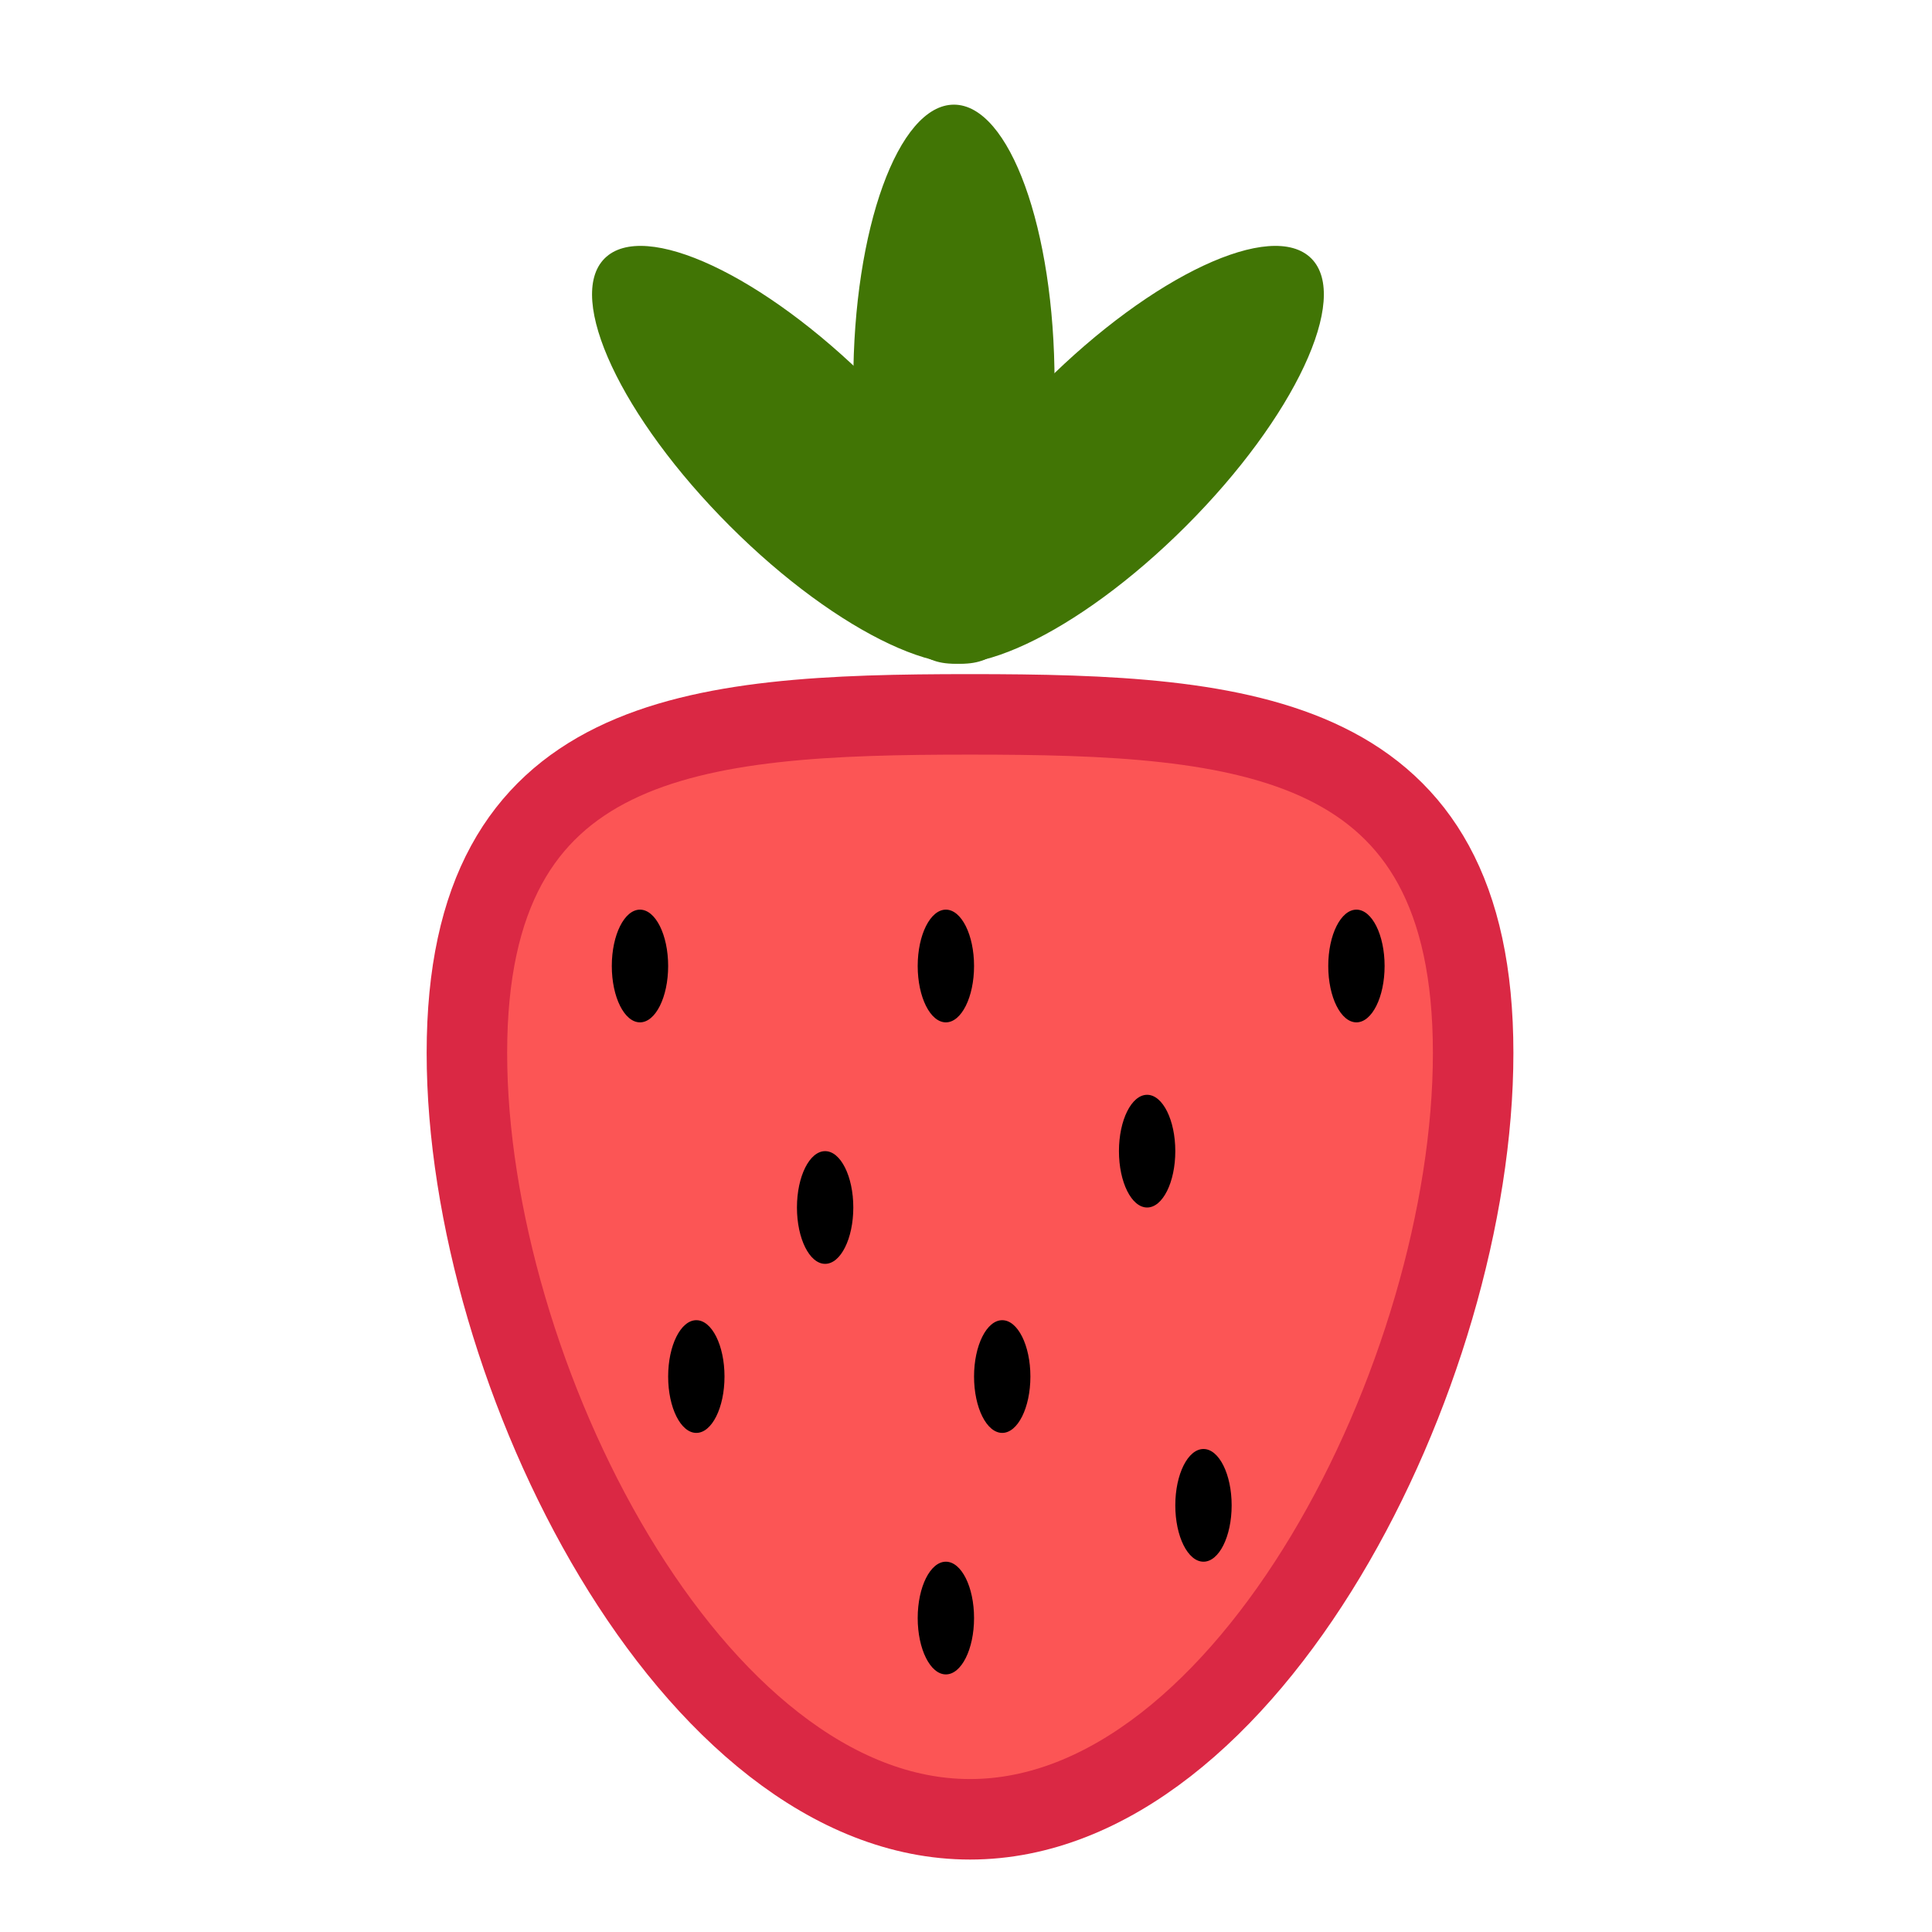 <?xml version="1.0" encoding="UTF-8" standalone="no"?>
<svg width="240px" height="240px" viewBox="0 0 240 240" version="1.1" xmlns="http://www.w3.org/2000/svg" xmlns:xlink="http://www.w3.org/1999/xlink" xmlns:sketch="http://www.bohemiancoding.com/sketch/ns">
    <!-- Generator: Sketch 3.2.2 (9983) - http://www.bohemiancoding.com/sketch -->
    <title>Strawberry</title>
    <desc>Created with Sketch.</desc>
    <defs></defs>
    <g id="Page-1" stroke="none" stroke-width="1" fill="none" fill-rule="evenodd" sketch:type="MSPage">
        <g id="Strawberry" sketch:type="MSArtboardGroup">
            <ellipse id="Oval-43" fill="#417505" sketch:type="MSShapeGroup" cx="118.5" cy="47.5" rx="12.5" ry="34.5"></ellipse>
            <ellipse id="Oval-45" fill="#417505" sketch:type="MSShapeGroup" transform="translate(138.5, 56.5) scale(1, -1) rotate(-45) translate(-138.5, -56.5) " cx="138.5" cy="56.5" rx="12.5" ry="34.5"></ellipse>
            <ellipse id="Oval-46" fill="#417505" sketch:type="MSShapeGroup" transform="translate(99.5, 56.5) rotate(-45) translate(-99.5, -56.5) " cx="99.5" cy="56.5" rx="12.5" ry="34.5"></ellipse>
            <path d="M120.5,226 C155.018,226 183,170.561 183,130.797 C183,91.032 155.018,88.742 120.5,88.742 C85.982,88.742 58,91.032 58,130.797 C58,170.561 85.982,226 120.5,226 Z" id="Oval-52" stroke="#DA2844" stroke-width="10" fill="#FC5555" sketch:type="MSShapeGroup"></path>
            <ellipse id="Oval-53" fill="#000000" sketch:type="MSShapeGroup" cx="102.5" cy="150" rx="3.5" ry="7"></ellipse>
            <ellipse id="Oval-54" fill="#000000" sketch:type="MSShapeGroup" cx="124.5" cy="171" rx="3.5" ry="7"></ellipse>
            <ellipse id="Oval-55" fill="#000000" sketch:type="MSShapeGroup" cx="168.5" cy="120" rx="3.5" ry="7"></ellipse>
            <ellipse id="Oval-56" fill="#000000" sketch:type="MSShapeGroup" cx="142.5" cy="143" rx="3.5" ry="7"></ellipse>
            <ellipse id="Oval-61" fill="#000000" sketch:type="MSShapeGroup" cx="117.5" cy="120" rx="3.5" ry="7"></ellipse>
            <ellipse id="Oval-60" fill="#000000" sketch:type="MSShapeGroup" cx="79.5" cy="120" rx="3.5" ry="7"></ellipse>
            <ellipse id="Oval-57" fill="#000000" sketch:type="MSShapeGroup" cx="86.5" cy="171" rx="3.5" ry="7"></ellipse>
            <ellipse id="Oval-58" fill="#000000" sketch:type="MSShapeGroup" cx="117.5" cy="201" rx="3.5" ry="7"></ellipse>
            <ellipse id="Oval-59" fill="#000000" sketch:type="MSShapeGroup" cx="149.5" cy="187" rx="3.5" ry="7"></ellipse>
        </g>
    </g>
</svg>